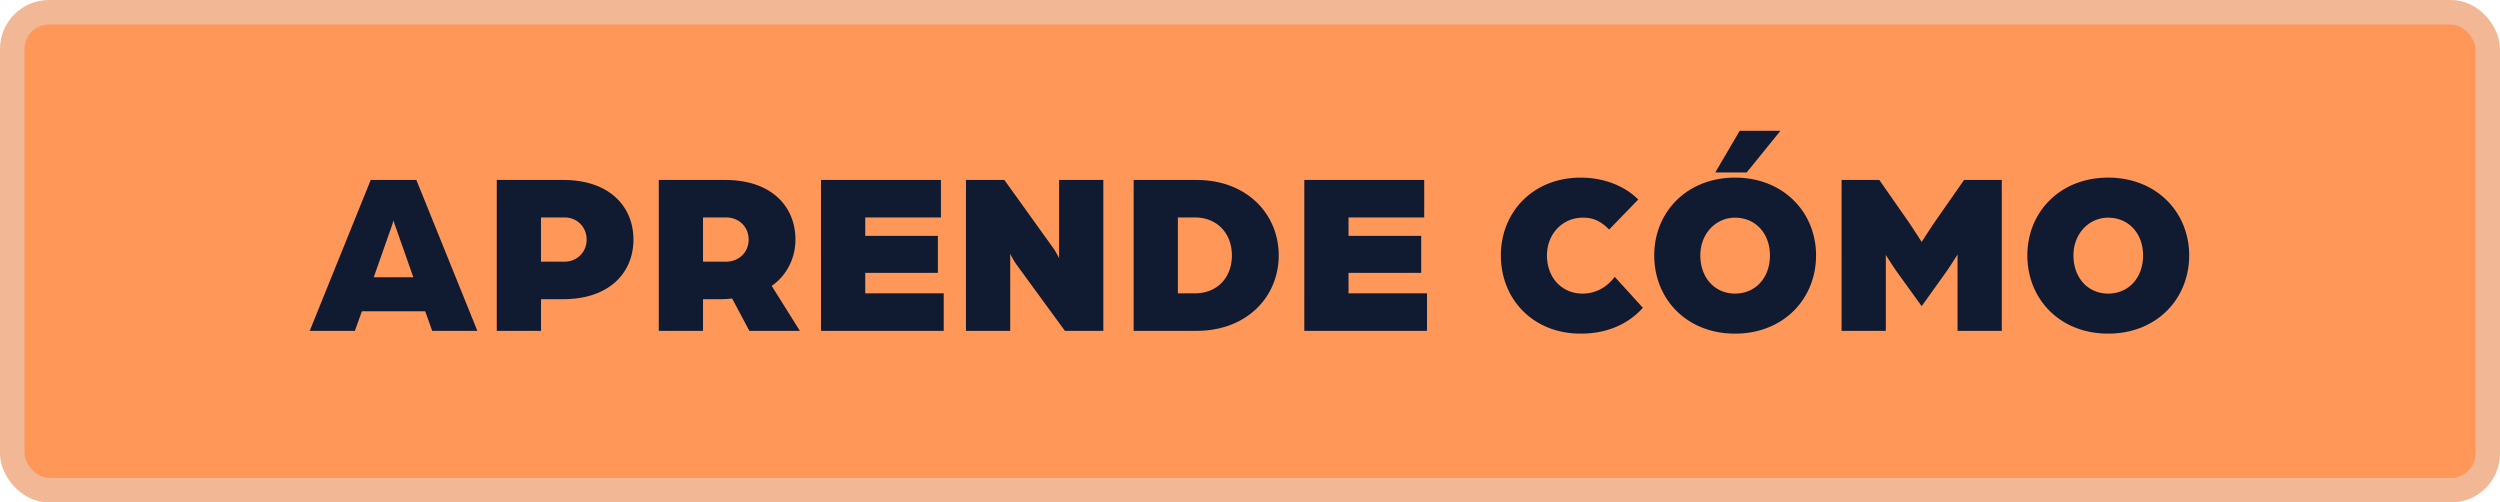 <svg width="204" height="41" viewBox="0 0 204 41" fill="none" xmlns="http://www.w3.org/2000/svg"><rect x="1" y="1" width="202" height="39" rx="3" fill="#FF9759" stroke="#F2B795" stroke-width="2"/><path d="M25.273 26.997l4.978-12.312h3.724l4.978 12.312h-3.686l-.57-1.596h-5.168l-.57 1.596h-3.686zm5.225-4.37h3.23l-1.463-4.161c-.114-.304-.133-.418-.152-.494 0 0-.038.17-.152.494l-1.463 4.16zm10.038 4.37V14.685h5.434c3.78 0 5.719 2.185 5.719 4.864s-1.938 4.864-5.738 4.864h-1.805v2.584h-3.61zm3.61-5.643h1.9c1.064 0 1.824-.798 1.824-1.805s-.76-1.805-1.805-1.805h-1.92v3.61zm9.61 5.643V14.685h5.434c3.78 0 5.719 2.185 5.719 4.864 0 1.425-.646 2.888-1.938 3.78l2.299 3.668h-4.123l-1.406-2.641a8.04 8.04 0 01-.893.057h-1.482v2.584h-3.61zm3.61-5.643h1.862c1.12 0 1.862-.817 1.862-1.805 0-1.007-.76-1.805-1.843-1.805h-1.881v3.61zm9.628 5.643V14.685h9.785v3.059h-6.175v1.5h5.928v3.022h-5.928v1.672h6.403v3.059H66.994zm11.828 0V14.685h3.135l3.914 5.453c.285.38.551.93.551.93v-6.383h3.61v12.312h-3.135l-3.914-5.358c-.285-.38-.55-.931-.55-.931v6.289h-3.61zm13.684 0V14.685h5.13c4.123 0 6.707 2.793 6.707 6.156 0 3.363-2.584 6.156-6.707 6.156h-5.13zm3.61-3.06h1.387c1.843 0 3.021-1.31 3.021-3.096 0-1.767-1.178-3.097-3.021-3.097h-1.387v6.194zm10.315 3.06V14.685h9.785v3.059h-6.175v1.5h5.928v3.022h-5.928v1.672h6.403v3.059h-10.013zm22.557.228c-3.914 0-6.517-2.831-6.517-6.384 0-3.515 2.603-6.346 6.517-6.346 1.881 0 3.572.665 4.693 1.786l-2.375 2.45c-.874-.892-1.577-.968-2.166-.968-1.596 0-2.907 1.292-2.907 3.078 0 1.824 1.216 3.116 2.907 3.116 1.007 0 1.938-.456 2.622-1.368l2.299 2.527c-1.235 1.368-2.964 2.109-5.073 2.109zm12.591 0c-3.952 0-6.593-2.831-6.593-6.384 0-3.515 2.641-6.346 6.593-6.346s6.612 2.83 6.612 6.346c0 3.553-2.66 6.384-6.612 6.384zm0-3.268c1.672 0 2.85-1.292 2.85-3.116 0-1.786-1.178-3.078-2.85-3.078-1.558 0-2.831 1.292-2.831 3.078 0 1.824 1.178 3.116 2.831 3.116zm-1.615-9.88l1.995-3.401h3.325l-2.755 3.4h-2.565zm10.31 12.92V14.685h3.078l2.413 3.458c.399.589 1.045 1.596 1.045 1.596s.646-1.007 1.045-1.596l2.413-3.458h3.078v12.312h-3.61v-6.232s-.627 1.007-.969 1.482l-1.957 2.736-1.976-2.736c-.342-.475-.95-1.444-.95-1.444v6.194h-3.61zm21.752.228c-3.952 0-6.593-2.831-6.593-6.384 0-3.515 2.641-6.346 6.593-6.346s6.612 2.83 6.612 6.346c0 3.553-2.66 6.384-6.612 6.384zm0-3.268c1.672 0 2.85-1.292 2.85-3.116 0-1.786-1.178-3.078-2.85-3.078-1.558 0-2.831 1.292-2.831 3.078 0 1.824 1.178 3.116 2.831 3.116z" fill="#101B31"/></svg>
